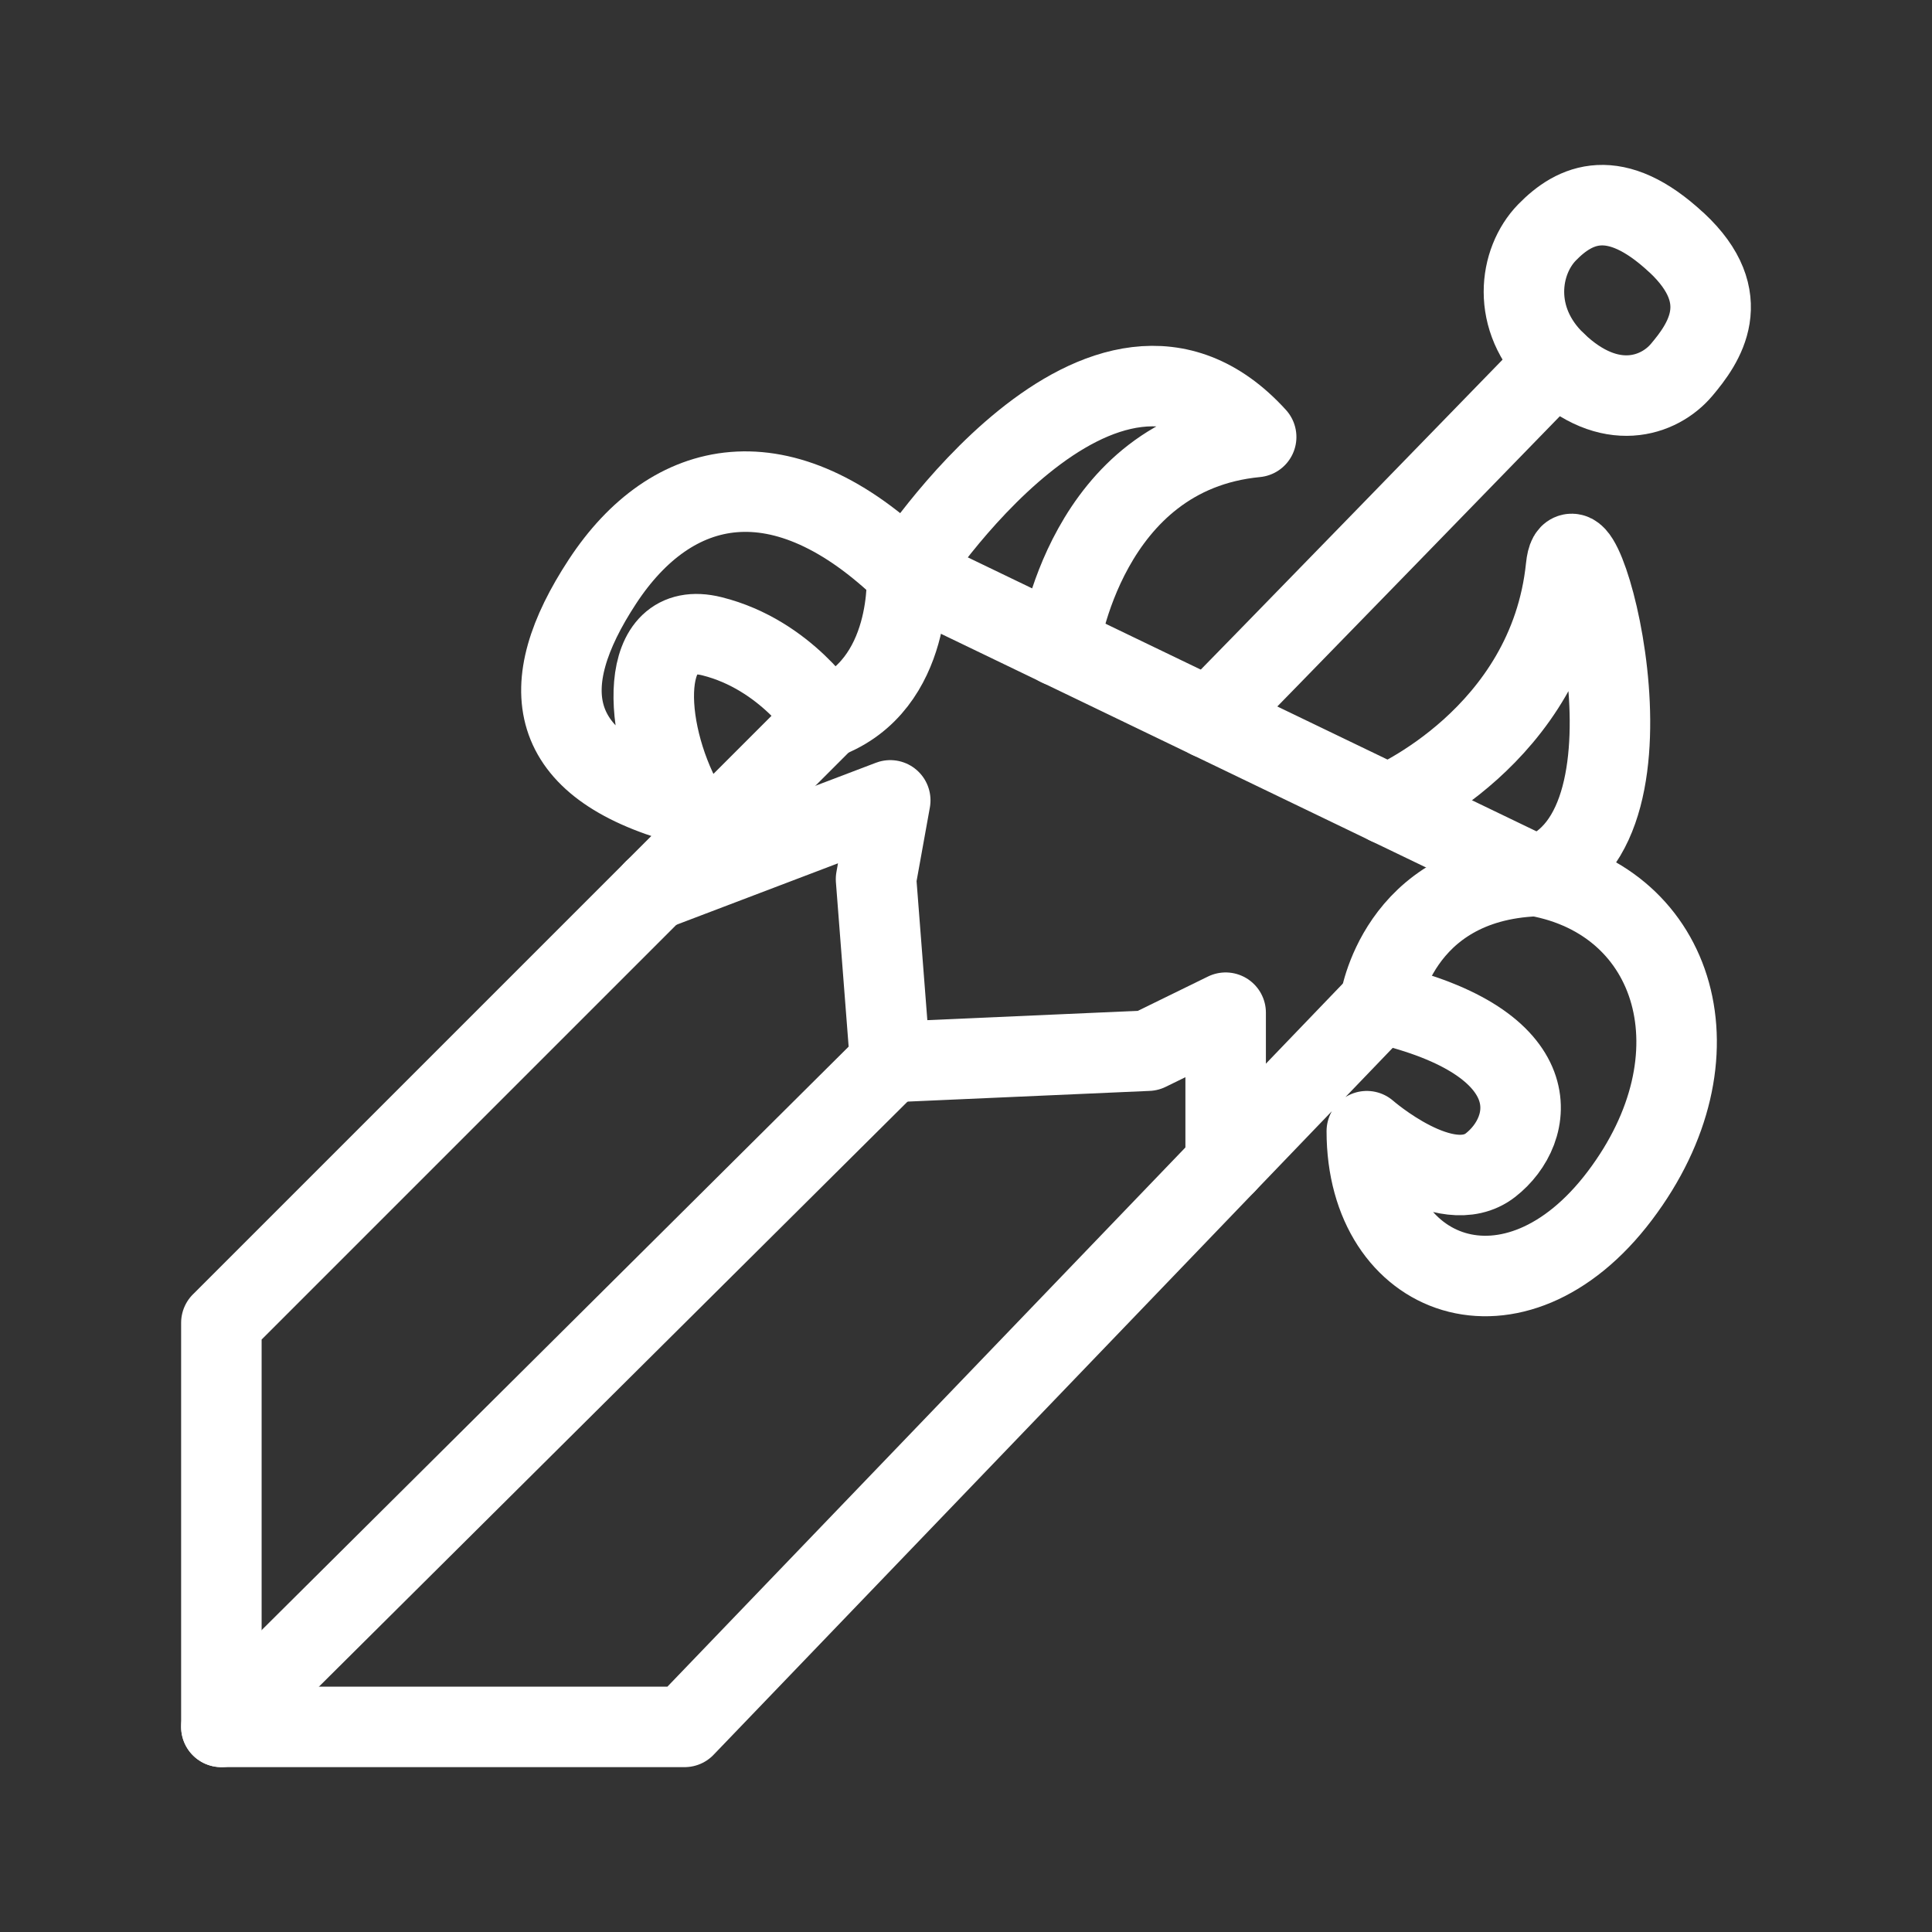 <?xml version="1.0" encoding="UTF-8"?><svg id="b" xmlns="http://www.w3.org/2000/svg" viewBox="0 0 48 48"><rect x="0" y="0" width="48" height="48" fill="#333333" stroke="none"/><defs><style>.c{stroke-width:2px;fill:none;stroke:#fff;stroke-linecap:round;stroke-linejoin:round;}</style></defs><path class="c" d="m5.5,32.865v10.039h11.508l17.276-17.983c4.271.979,3.863,3.156,2.748,4.026s-3.074-.843-3.074-.843c0,3.7,3.673,5.06,6.285,1.605,2.612-3.455,1.415-7.318-2.068-7.944l-15.643-7.536c-3.101-3.02-5.849-2.394-7.563.218-1.714,2.612-1.415,4.571,2.013,5.523-1.034-1.877-1.143-4.625.707-4.162s2.829,2.04,2.829,2.04l-15.018,15.018Z"/><line class="c" x1="22.117" y1="26.387" x2="5.5" y2="42.904"/><path class="c" d="m34.48,19.986s3.993-1.676,4.428-5.893c.218-2.109,2.748,6.529-.735,7.672-3.475.136-3.89,3.156-3.89,3.156"/><path class="c" d="m20.517,17.848c2.204-.823,2.013-3.618,2.013-3.618,0,0,4.87-7.563,8.679-3.373-4.244.408-4.896,5.196-4.896,5.196"/><path class="c" d="m30.042,17.848c.147-.129,8.615-8.842,8.615-8.842"/><path class="c" d="m41.654,6.027c1.486,1.384.676,2.51.125,3.163s-1.779,1.102-3.122-.184c-1.129-1.081-.917-2.515-.224-3.229s1.687-1.178,3.22.251Z"/><polyline class="c" points="16.247 22.118 22.118 19.885 21.765 21.841 22.117 26.387 28.522 26.104 30.451 25.16 30.451 28.91"/></svg>